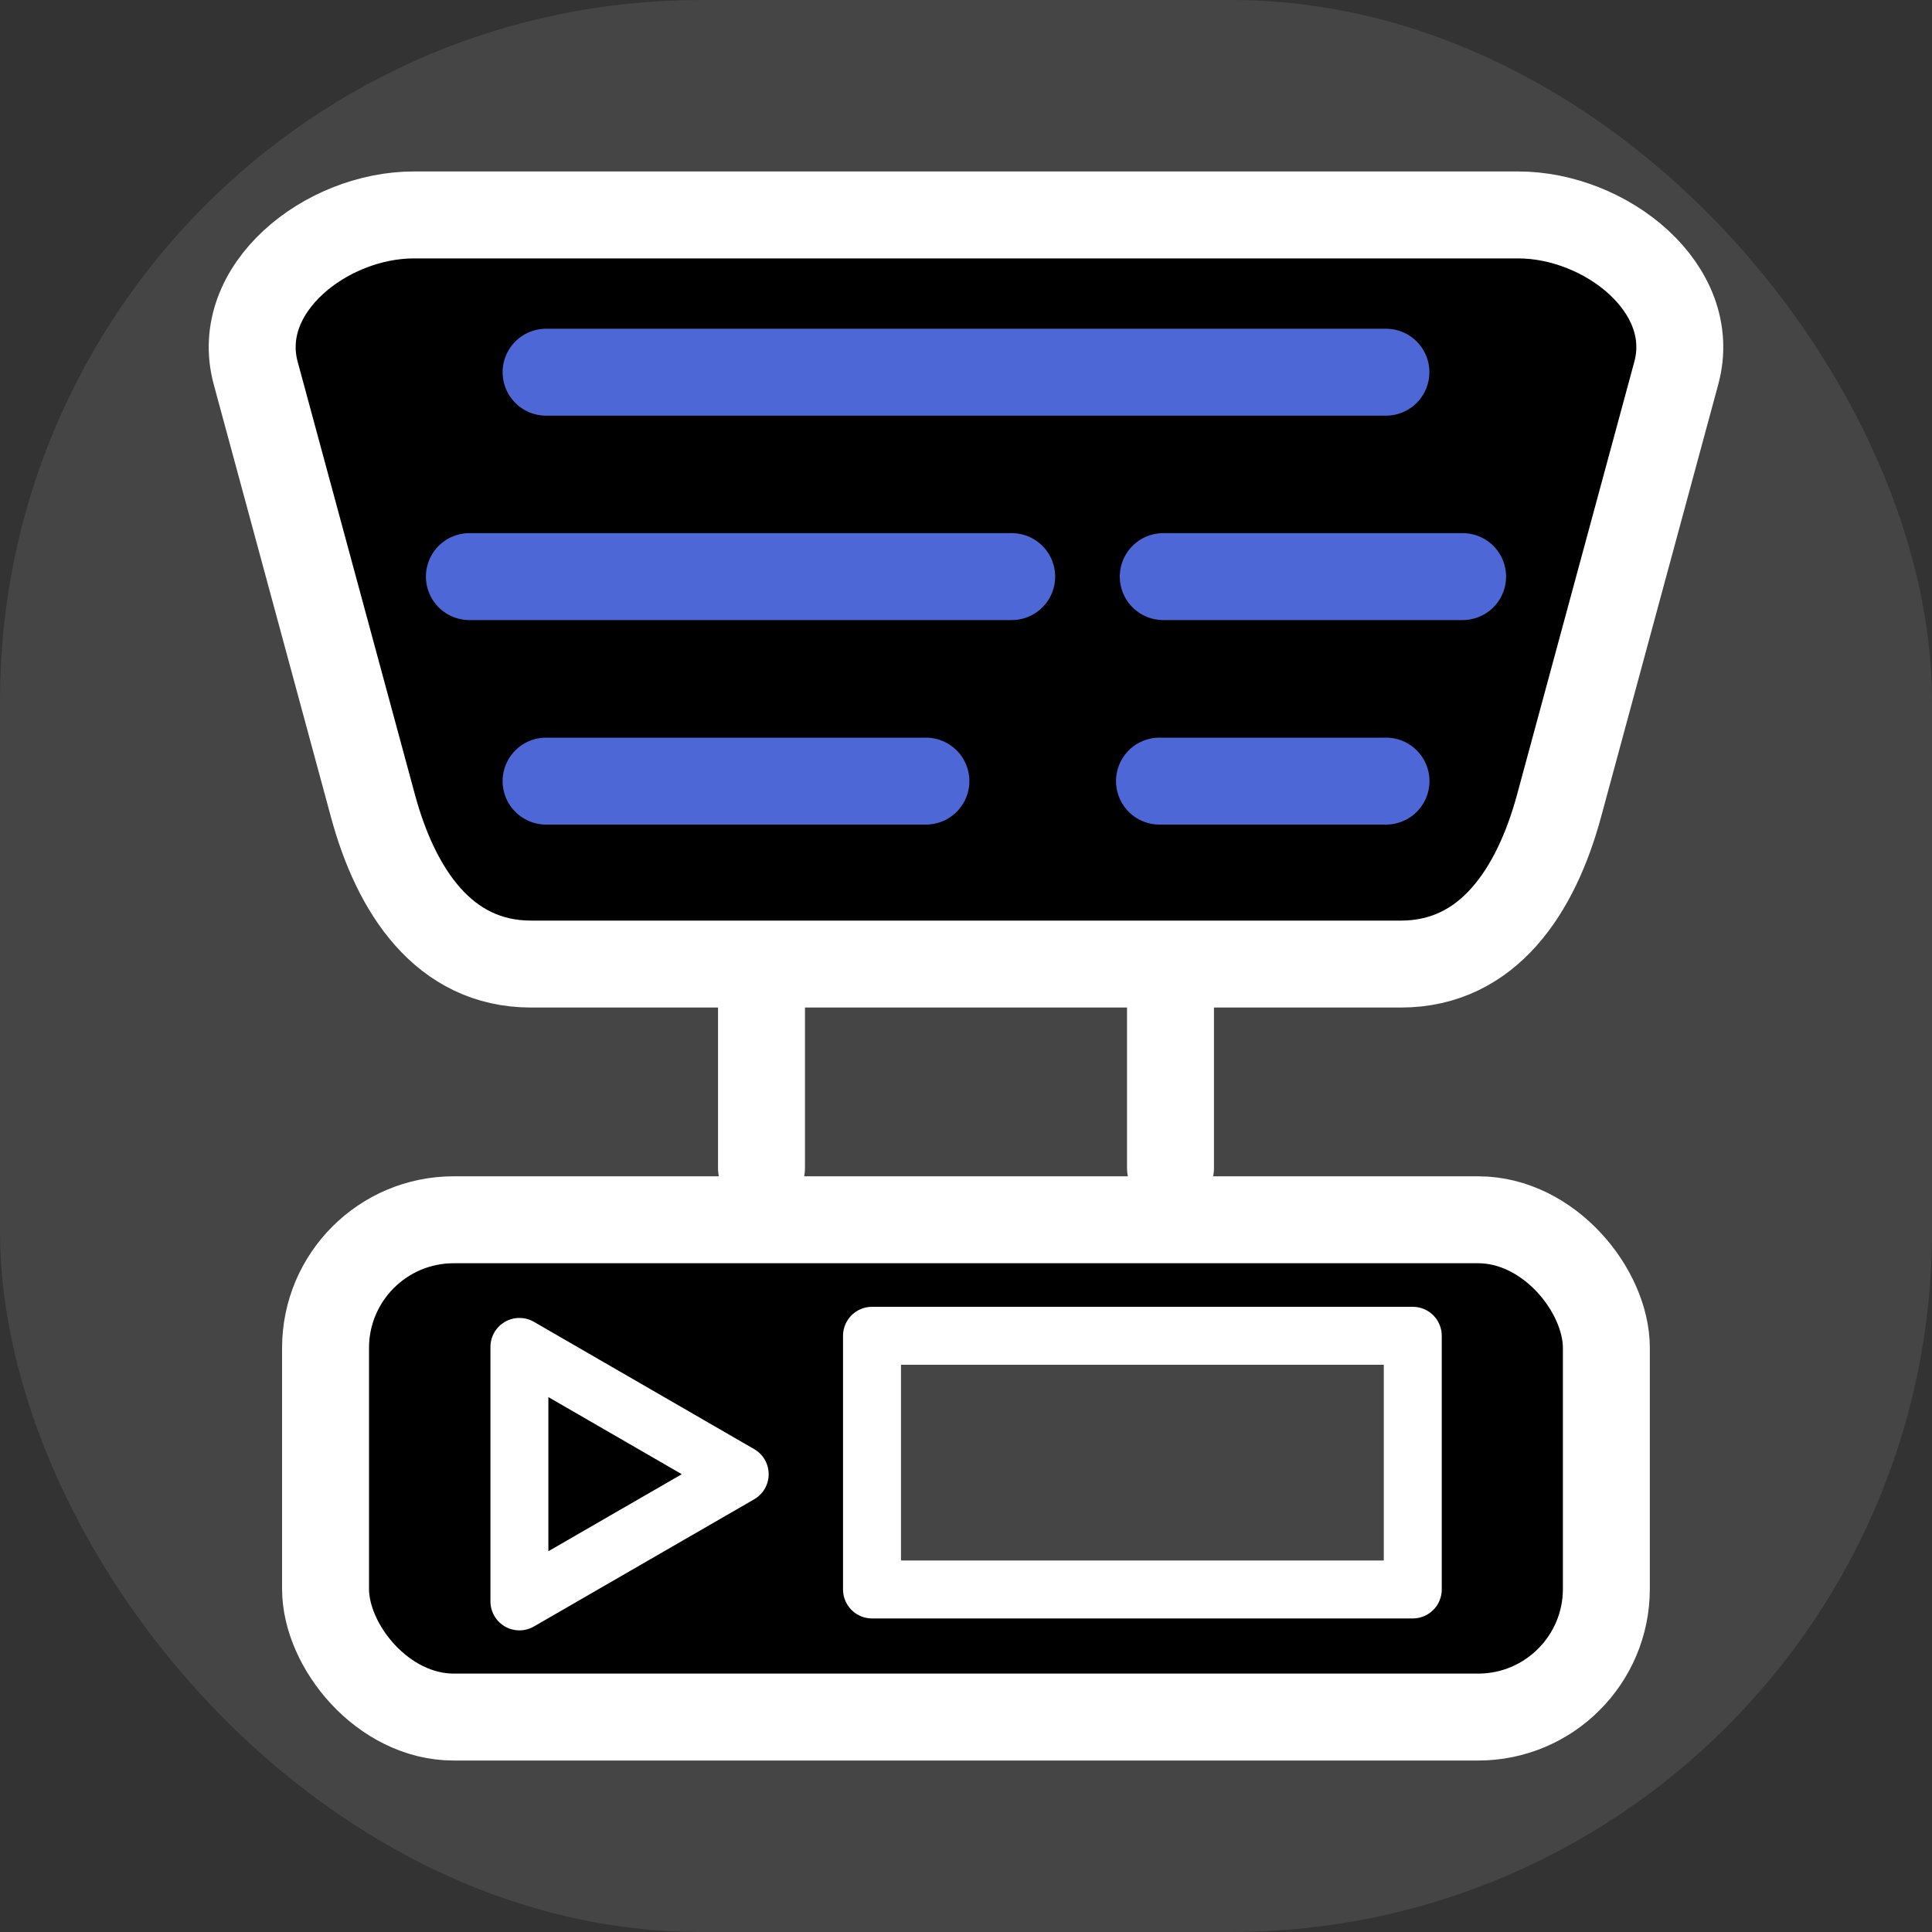 <?xml version="1.0" encoding="UTF-8" standalone="no"?>
<!-- Created with Inkscape (http://www.inkscape.org/) -->

<svg
   width="20mm"
   height="20mm"
   viewBox="0 0 20 20"
   version="1.1"
   id="svg1"
   xml:space="preserve"
   inkscape:version="1.4.2 (ebf0e940, 2025-05-08)"
   sodipodi:docname="icon_bg_round.svg"
   inkscape:export-filename="icon.png"
   inkscape:export-xdpi="325.12"
   inkscape:export-ydpi="325.12"
   xmlns:inkscape="http://www.inkscape.org/namespaces/inkscape"
   xmlns:sodipodi="http://sodipodi.sourceforge.net/DTD/sodipodi-0.dtd"
   xmlns="http://www.w3.org/2000/svg"
   xmlns:svg="http://www.w3.org/2000/svg"><rect x="0" y="0" width="20" height="20" fill="#333333" stroke="none"/><sodipodi:namedview
     id="namedview1"
     pagecolor="#ffffff"
     bordercolor="#000000"
     borderopacity="0.25"
     inkscape:showpageshadow="2"
     inkscape:pageopacity="0.0"
     inkscape:pagecheckerboard="0"
     inkscape:deskcolor="#d1d1d1"
     inkscape:document-units="mm"
     inkscape:zoom="7.9507292"
     inkscape:cx="-38.549923"
     inkscape:cy="49.052105"
     inkscape:window-width="2560"
     inkscape:window-height="1387"
     inkscape:window-x="0"
     inkscape:window-y="25"
     inkscape:window-maximized="1"
     inkscape:current-layer="svg1" /><defs
     id="defs1" /><rect
     style="fill:#454545;fill-opacity:1;stroke:none;stroke-width:0.777;stroke-linecap:round;stroke-linejoin:round;stroke-dasharray:none;stroke-opacity:1"
     id="rect4"
     width="20"
     height="20"
     x="0"
     y="2.7755576e-17"
     ry="7.255" /><g
     inkscape:label="Layer 1"
     inkscape:groupmode="layer"
     id="layer1"><path
       style="fill:#000000;fill-opacity:1;stroke:#ffffff;stroke-width:0.9;stroke-linecap:round;stroke-linejoin:round;stroke-dasharray:none;stroke-opacity:1"
       d="M 7.883,9.434 V 12.091"
       id="path1" /><path
       style="fill:#000000;fill-opacity:1;stroke:#ffffff;stroke-width:0.9;stroke-linecap:round;stroke-linejoin:round;stroke-dasharray:none;stroke-opacity:1"
       d="M 12.117,9.434 V 12.091"
       id="path10"
       inkscape:label="path10" /><path
       id="rect1"
       style="stroke:#ffffff;stroke-width:0.9;stroke-linecap:round;stroke-linejoin:round;stroke-dasharray:none"
       d="M 4.284,2.225 H 15.716 c 0.907,0 1.874,0.762 1.637,1.637 L 16.139,8.343 C 15.901,9.219 15.408,9.98 14.502,9.98 H 5.498 c -0.907,0 -1.4,-0.762 -1.637,-1.637 L 2.647,3.862 C 2.41,2.986 3.377,2.225 4.284,2.225 Z"
       sodipodi:nodetypes="sssssssss" /><rect
       style="fill:#000000;fill-opacity:1;stroke:#ffffff;stroke-width:0.9;stroke-linecap:round;stroke-linejoin:round;stroke-dasharray:none;stroke-opacity:1"
       id="rect2"
       width="13.259"
       height="5.148"
       x="3.37"
       y="12.627"
       ry="1.327" /><path
       style="fill:#000000;fill-opacity:1;stroke:#4d67d6;stroke-width:0.9;stroke-linecap:round;stroke-linejoin:round;stroke-dasharray:none;stroke-opacity:1"
       d="M 5.653,3.853 H 14.347"
       id="path2" /><rect
       style="fill:#454545;fill-opacity:1;stroke:#ffffff;stroke-width:0.6;stroke-linecap:round;stroke-linejoin:round;stroke-dasharray:none;stroke-opacity:1"
       id="rect8"
       width="5.598"
       height="2.626"
       x="9.027"
       y="13.828" /><path
       sodipodi:type="star"
       style="fill:#000000;fill-opacity:1;stroke:#ffffff;stroke-width:0.527;stroke-linecap:round;stroke-linejoin:round;stroke-dasharray:none;stroke-opacity:1"
       id="path9"
       inkscape:flatsided="true"
       sodipodi:sides="3"
       sodipodi:cx="6.8988948"
       sodipodi:cy="13.680859"
       sodipodi:r1="1.336285"
       sodipodi:r2="0.6681425"
       sodipodi:arg1="0"
       sodipodi:arg2="1.0471976"
       inkscape:rounded="0"
       inkscape:randomized="0"
       d="m 8.235,13.681 -2.004,1.157 0,-2.315 z"
       inkscape:transform-center-x="-0.38008754"
       transform="matrix(1.138,0,0,1.138,-1.714,-0.308)" /><path
       style="fill:#000000;fill-opacity:1;stroke:#4d67d6;stroke-width:0.9;stroke-linecap:round;stroke-linejoin:round;stroke-dasharray:none;stroke-opacity:1"
       d="M 12.042,5.969 H 15.141"
       id="path13"
       sodipodi:nodetypes="cc" /><path
       style="fill:#000000;fill-opacity:1;stroke:#4d67d6;stroke-width:0.9;stroke-linecap:round;stroke-linejoin:round;stroke-dasharray:none;stroke-opacity:1"
       d="M 5.653,8.086 H 9.585"
       id="path15"
       sodipodi:nodetypes="cc" /><path
       style="fill:#000000;fill-opacity:1;stroke:#4d67d6;stroke-width:0.9;stroke-linecap:round;stroke-linejoin:round;stroke-dasharray:none;stroke-opacity:1"
       d="M 4.859,5.969 H 10.473"
       id="path19"
       sodipodi:nodetypes="cc" /><path
       style="fill:#000000;fill-opacity:1;stroke:#4d67d6;stroke-width:0.9;stroke-linecap:round;stroke-linejoin:round;stroke-dasharray:none;stroke-opacity:1"
       d="m 12.003,8.086 h 2.345"
       id="path22"
       sodipodi:nodetypes="cc" /></g></svg>
